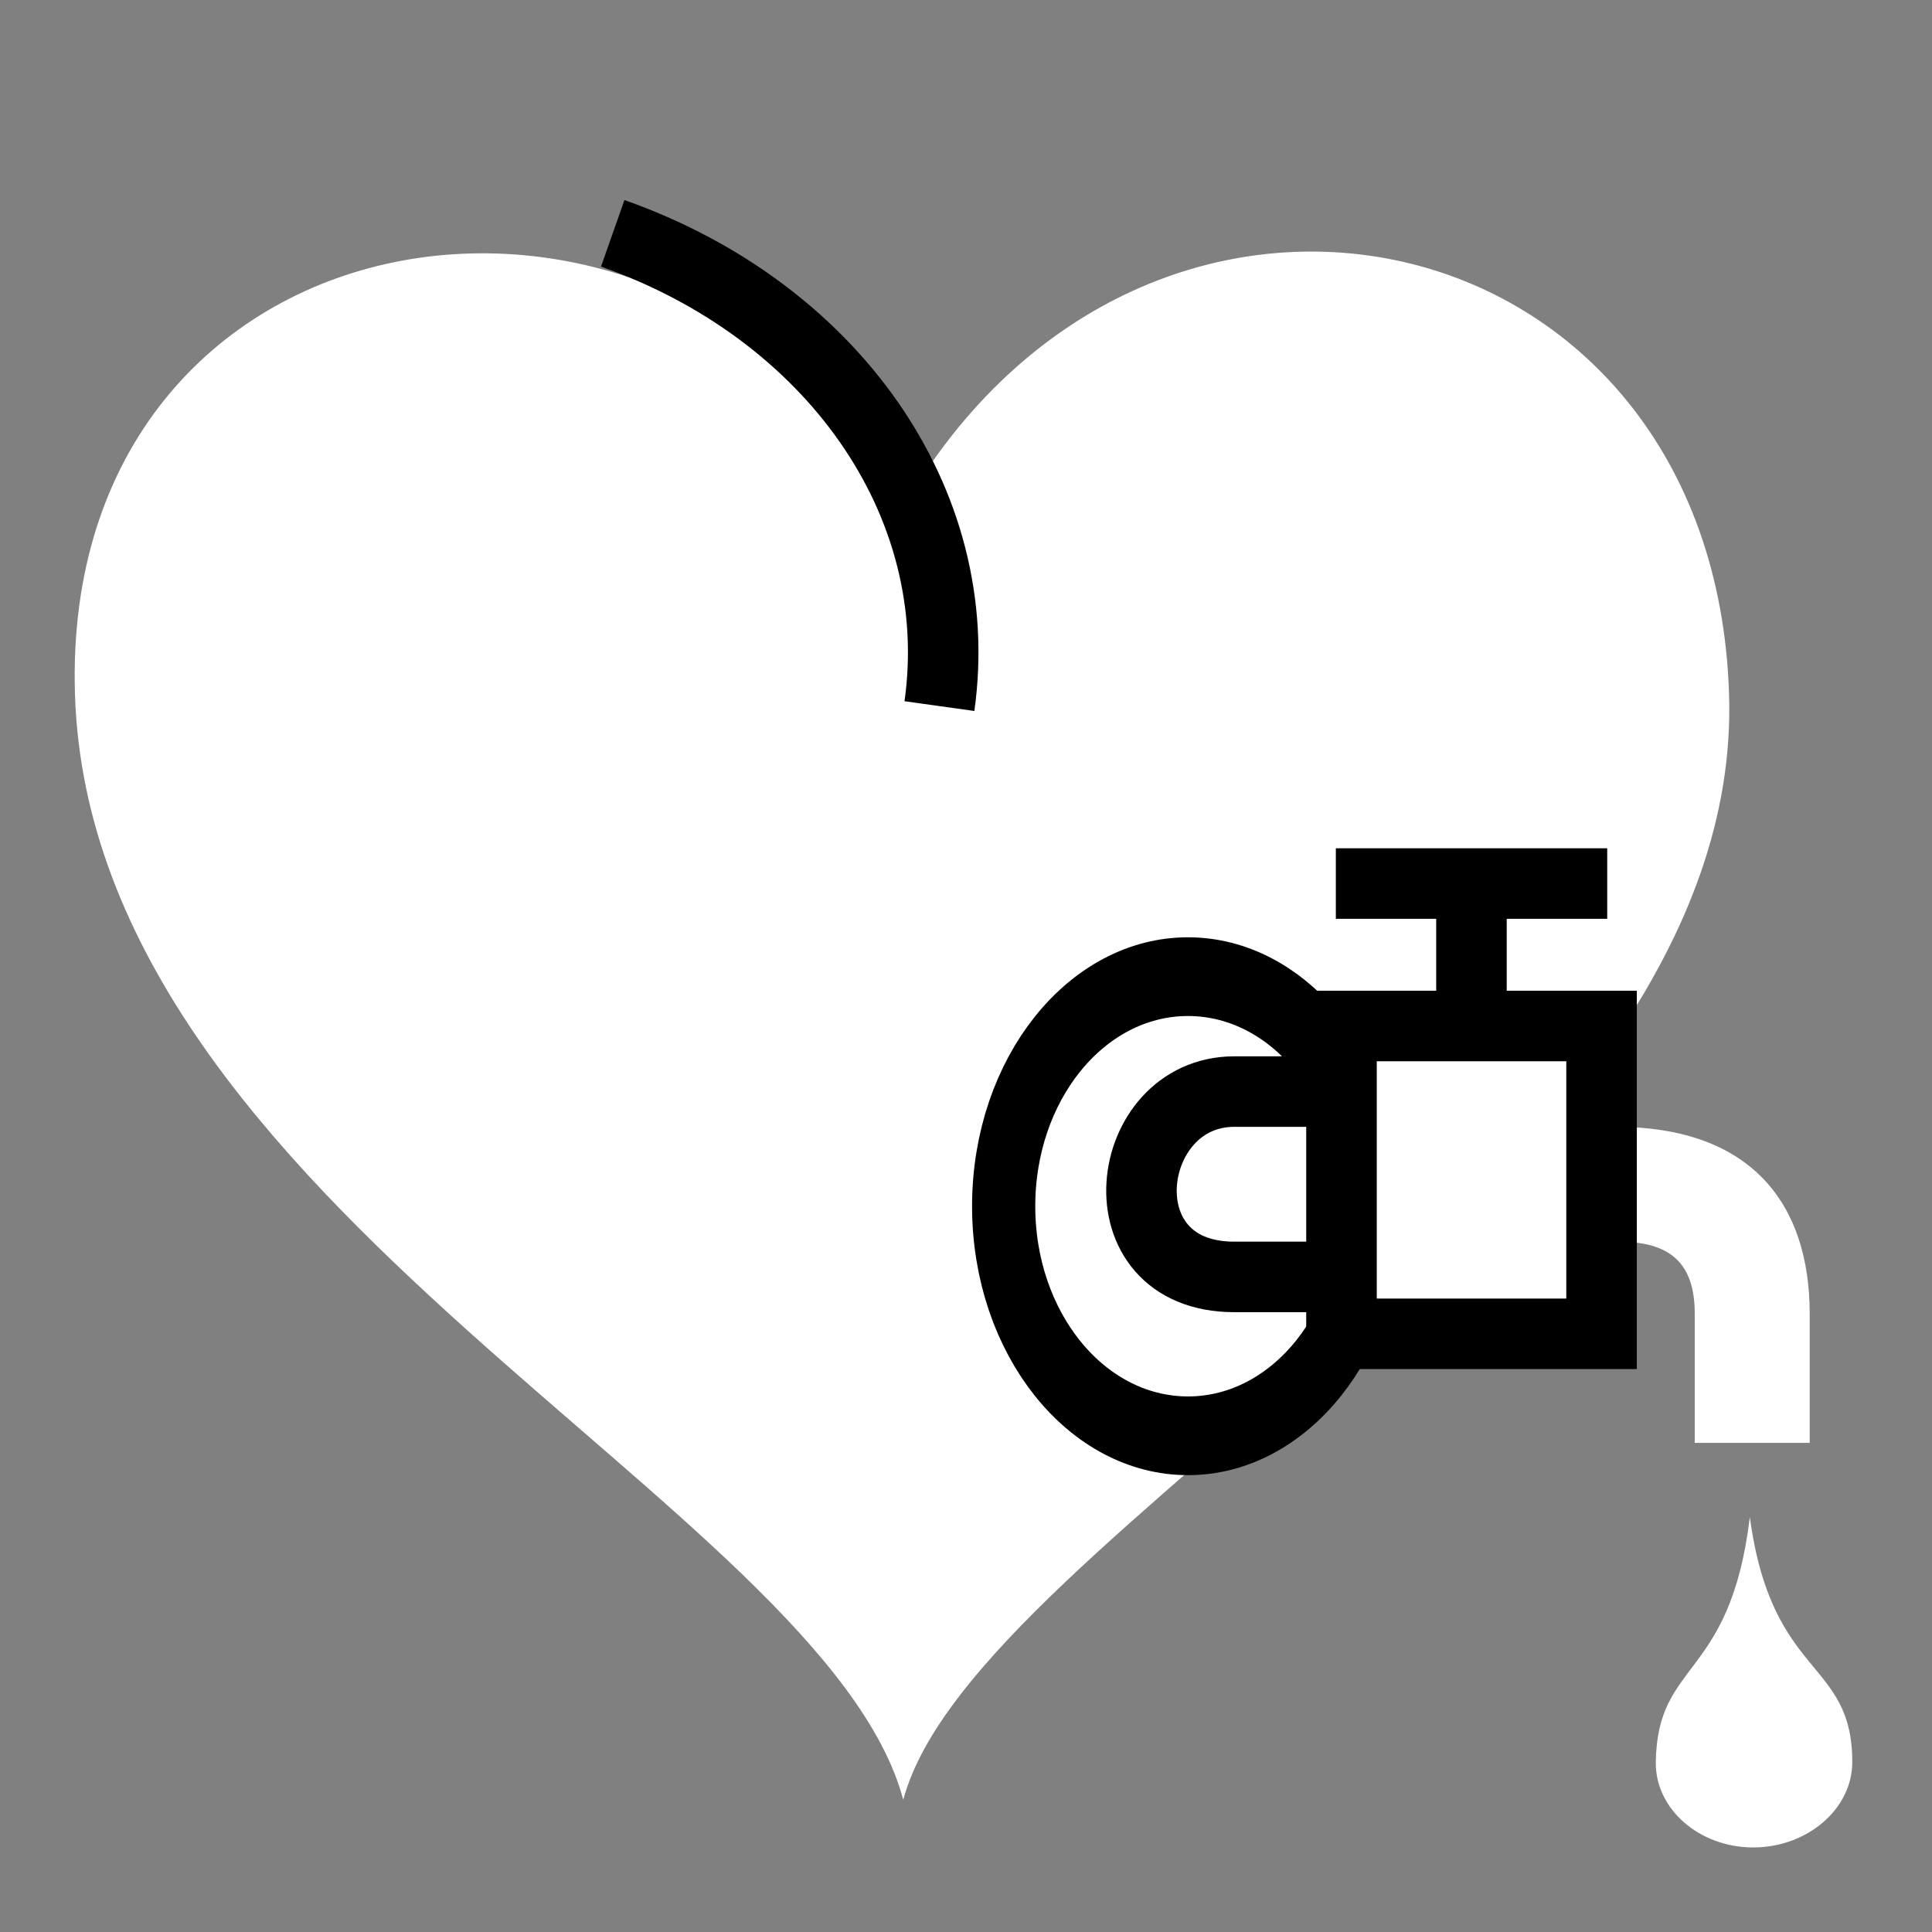 <svg viewBox="0 0 512 512" xmlns="http://www.w3.org/2000/svg">

<rect x="0" y="0" width="512" height="512" fill="#808080" stroke="none"/>

<g transform="matrix(18.689,0,0,18.689,-12483.386,-37444.745)">
<path d="m 692.472 2013.42 c 0.218 6.96 -10.687 11.851 -11.71 15.672 -1.119 -4.175 -11.513 -8.409 -11.745 -15.672 -0.223 -6.976 8.376 -8.488 11.745 -2.653 3.451 -5.978 11.495 -4.205 11.71 2.653 z" fill="#fff"/>
<path d="m 692.767 2025.08 c -0.28 2.32 -1.313 2.017 -1.334 3.478 -0.009 0.662 0.612 1.21 1.381 1.21 s 1.405 -0.547 1.405 -1.21 c 0 -1.469 -1.144 -1.167 -1.453 -3.478 z" fill="#fff" fill-rule="evenodd"/>
<path d="m 685.855 2019.81 c 0 1.696 -1.375 3.071 -3.071 3.071 s -3.071 -1.375 -3.071 -3.071 1.375 -3.071 3.071 -3.071 3.071 1.375 3.071 3.071 z" fill="#fff" stroke="#000" stroke-width="1.053" transform="matrix(.851,0,0,1.06,103.75,-120.323)"/>
<path d="m 685.456 2019.05 h 2.572 v 2.628 h -2.572 c -1.917 0 -1.585 -2.628 0 -2.628 z" fill="#fff" stroke="#000"/>
<path d="m 688.489 2019.55 v 1.63 h 2.376 c 0.767 -0.015 1.12 0.298 1.12 1.018 v 1.833 h 1.63 v -1.833 c 0 -1.549 -0.822 -2.648 -2.75 -2.648 z" fill="#fff"/>
<path d="m 686.976 2018.12 h 3.688 v 4.365 h -3.688 z" fill="#fff" stroke="#000"/>
<path d="m 688.819 2018.12 v -2.324" fill="none" stroke="#000"/>
<path d="m 686.896 2016.1 h 3.848" fill="none" stroke="#000"/>
<path d="m 676.642 2006.88 c 3.098 1.091 5.038 3.804 4.633 6.704" fill="none" stroke="#000"/>
</g>
</svg>
